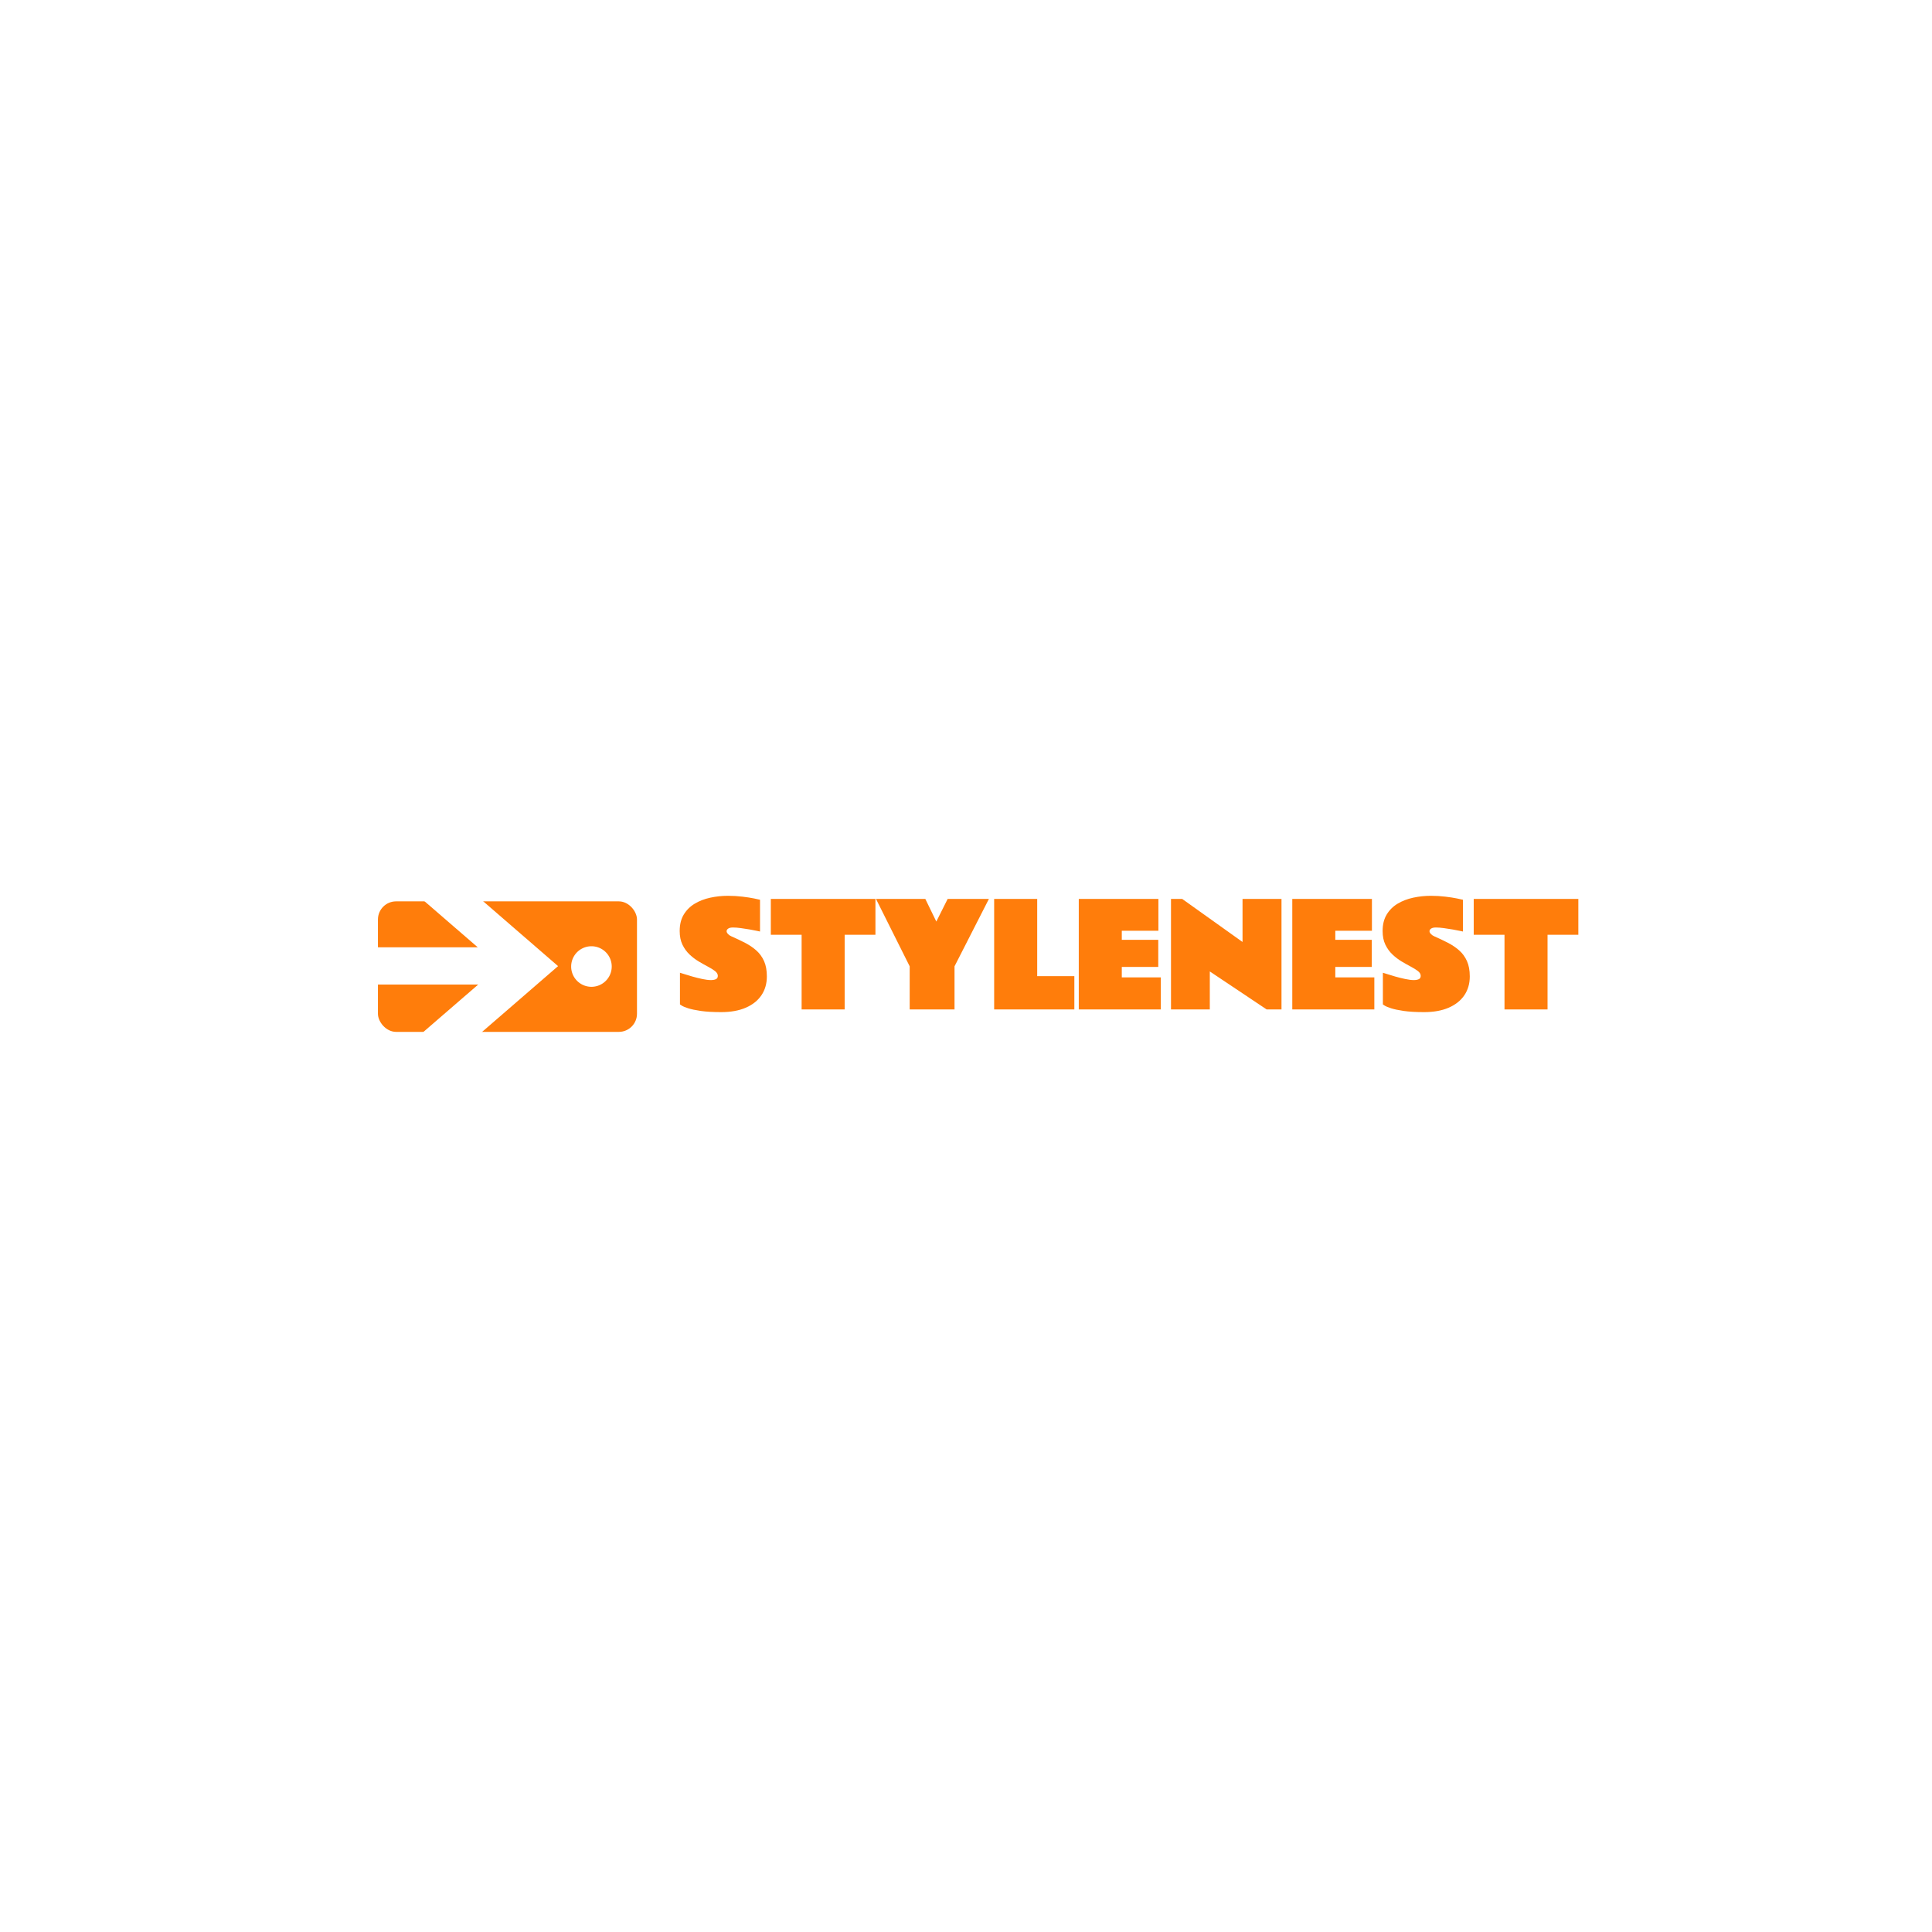 <svg xmlns="http://www.w3.org/2000/svg" xml:space="preserve" width="1500" height="1500" data-id="lg_tcuYDQZYfX04alQokT" data-version="1" viewBox="0 0 1500 1500"><path fill="#fff" stroke="transparent" d="M0 0h1500v1500H0z"/><g data-padding="20"><g transform="translate(-569.073 -584.61)scale(1.719)"><rect width="412.061" height="72.32" x="161.076" y="339.866" fill="none" rx="0" ry="0" transform="translate(474.47 400.37)"/><path fill="#ff7d0b" d="M638.157 793.746v-14.31q.19.03 1.77.55 1.58.51 3.83 1.16 2.25.64 4.51 1.12 2.27.48 3.86.48 1.38 0 2.25-.4.88-.41.88-1.5 0-1.19-1.25-2.16t-3.2-2q-1.96-1.03-4.16-2.34t-4.16-3.16q-1.95-1.84-3.2-4.42t-1.25-6.17q0-4.41 1.84-7.45 1.85-3.05 4.96-4.91t7-2.7q3.89-.85 7.98-.85 3.47 0 6.56.38 3.1.37 5.24.81t2.7.59v14.35l-1.3-.28q-1.29-.29-3.25-.63-1.95-.34-4.03-.62-2.08-.29-3.64-.29-1.44 0-2.15.5-.72.5-.72 1.19 0 .56.62 1.24.63.67 1.5 1.04 3.28 1.44 6.19 2.94t5.12 3.47q2.22 1.97 3.49 4.8 1.26 2.82 1.26 6.92 0 4.87-2.45 8.5-2.45 3.62-7.06 5.62t-11.11 2q-5.59 0-9.22-.53-3.62-.53-5.69-1.2-2.06-.67-2.89-1.2Zm41.04-31.46v-16.19h47.25v16.19h-13.9v33.71h-19.44v-33.71Zm62.72 33.71v-19.46l-15.22-30.44h22.28l4.97 10.22 5.12-10.22h18.63l-15.53 30.44v19.46Zm38.15 0v-49.9h19.44v34.87h16.78v15.03Zm38.22 0v-49.9h35.96v14.37h-16.53v4.1h16.47v12.25h-16.47v4.72h17.63v14.46Zm41.65 0v-49.9h5.06l27.25 19.44v-19.44h17.6v49.9h-6.72l-25.66-17.15v17.15Zm54.78 0v-49.9h35.97v14.37h-16.54v4.1h16.47v12.25h-16.47v4.72h17.63v14.46Zm40.92-2.25v-14.31q.19.03 1.77.55 1.57.51 3.82 1.16 2.25.64 4.52 1.12t3.86.48q1.37 0 2.25-.4.87-.41.87-1.5 0-1.19-1.25-2.16t-3.2-2-4.16-2.34q-2.2-1.31-4.15-3.16-1.95-1.84-3.2-4.42t-1.25-6.17q0-4.41 1.84-7.45 1.84-3.05 4.95-4.91t7-2.7q3.89-.85 7.99-.85 3.47 0 6.56.38 3.09.37 5.23.81t2.71.59v14.35l-1.3-.28q-1.3-.29-3.25-.63t-4.03-.62q-2.08-.29-3.64-.29-1.44 0-2.16.5t-.72 1.19q0 .56.63 1.24.62.67 1.5 1.04 3.28 1.44 6.19 2.94 2.9 1.5 5.12 3.47t3.48 4.8q1.27 2.82 1.27 6.92 0 4.87-2.45 8.5-2.46 3.62-7.07 5.62-4.6 2-11.1 2-5.6 0-9.22-.53-3.63-.53-5.69-1.2t-2.89-1.2Zm41.03-31.46v-16.19h47.25v16.19h-13.91v33.71h-19.44v-33.71Z"/><rect width="100" height="50.38" x="263.766" y="296.199" fill="#ff7d0b" rx="7" ry="7" transform="translate(193.14 400.64)scale(1.17)"/><path fill="#fff" d="m543.037 741.756 40.07 34.685-40.07 34.686H516.54l30.508-26.37h-59.942v-16.815h59.722l-30.336-26.236Zm55.14 25.71a9.16 9.16 0 1 0 0 18.32 9.16 9.16 0 1 0 0-18.32"/></g><path fill="transparent" stroke="transparent" stroke-width="1.783" d="M250 685.829h1000V814.17H250z"/></g></svg>